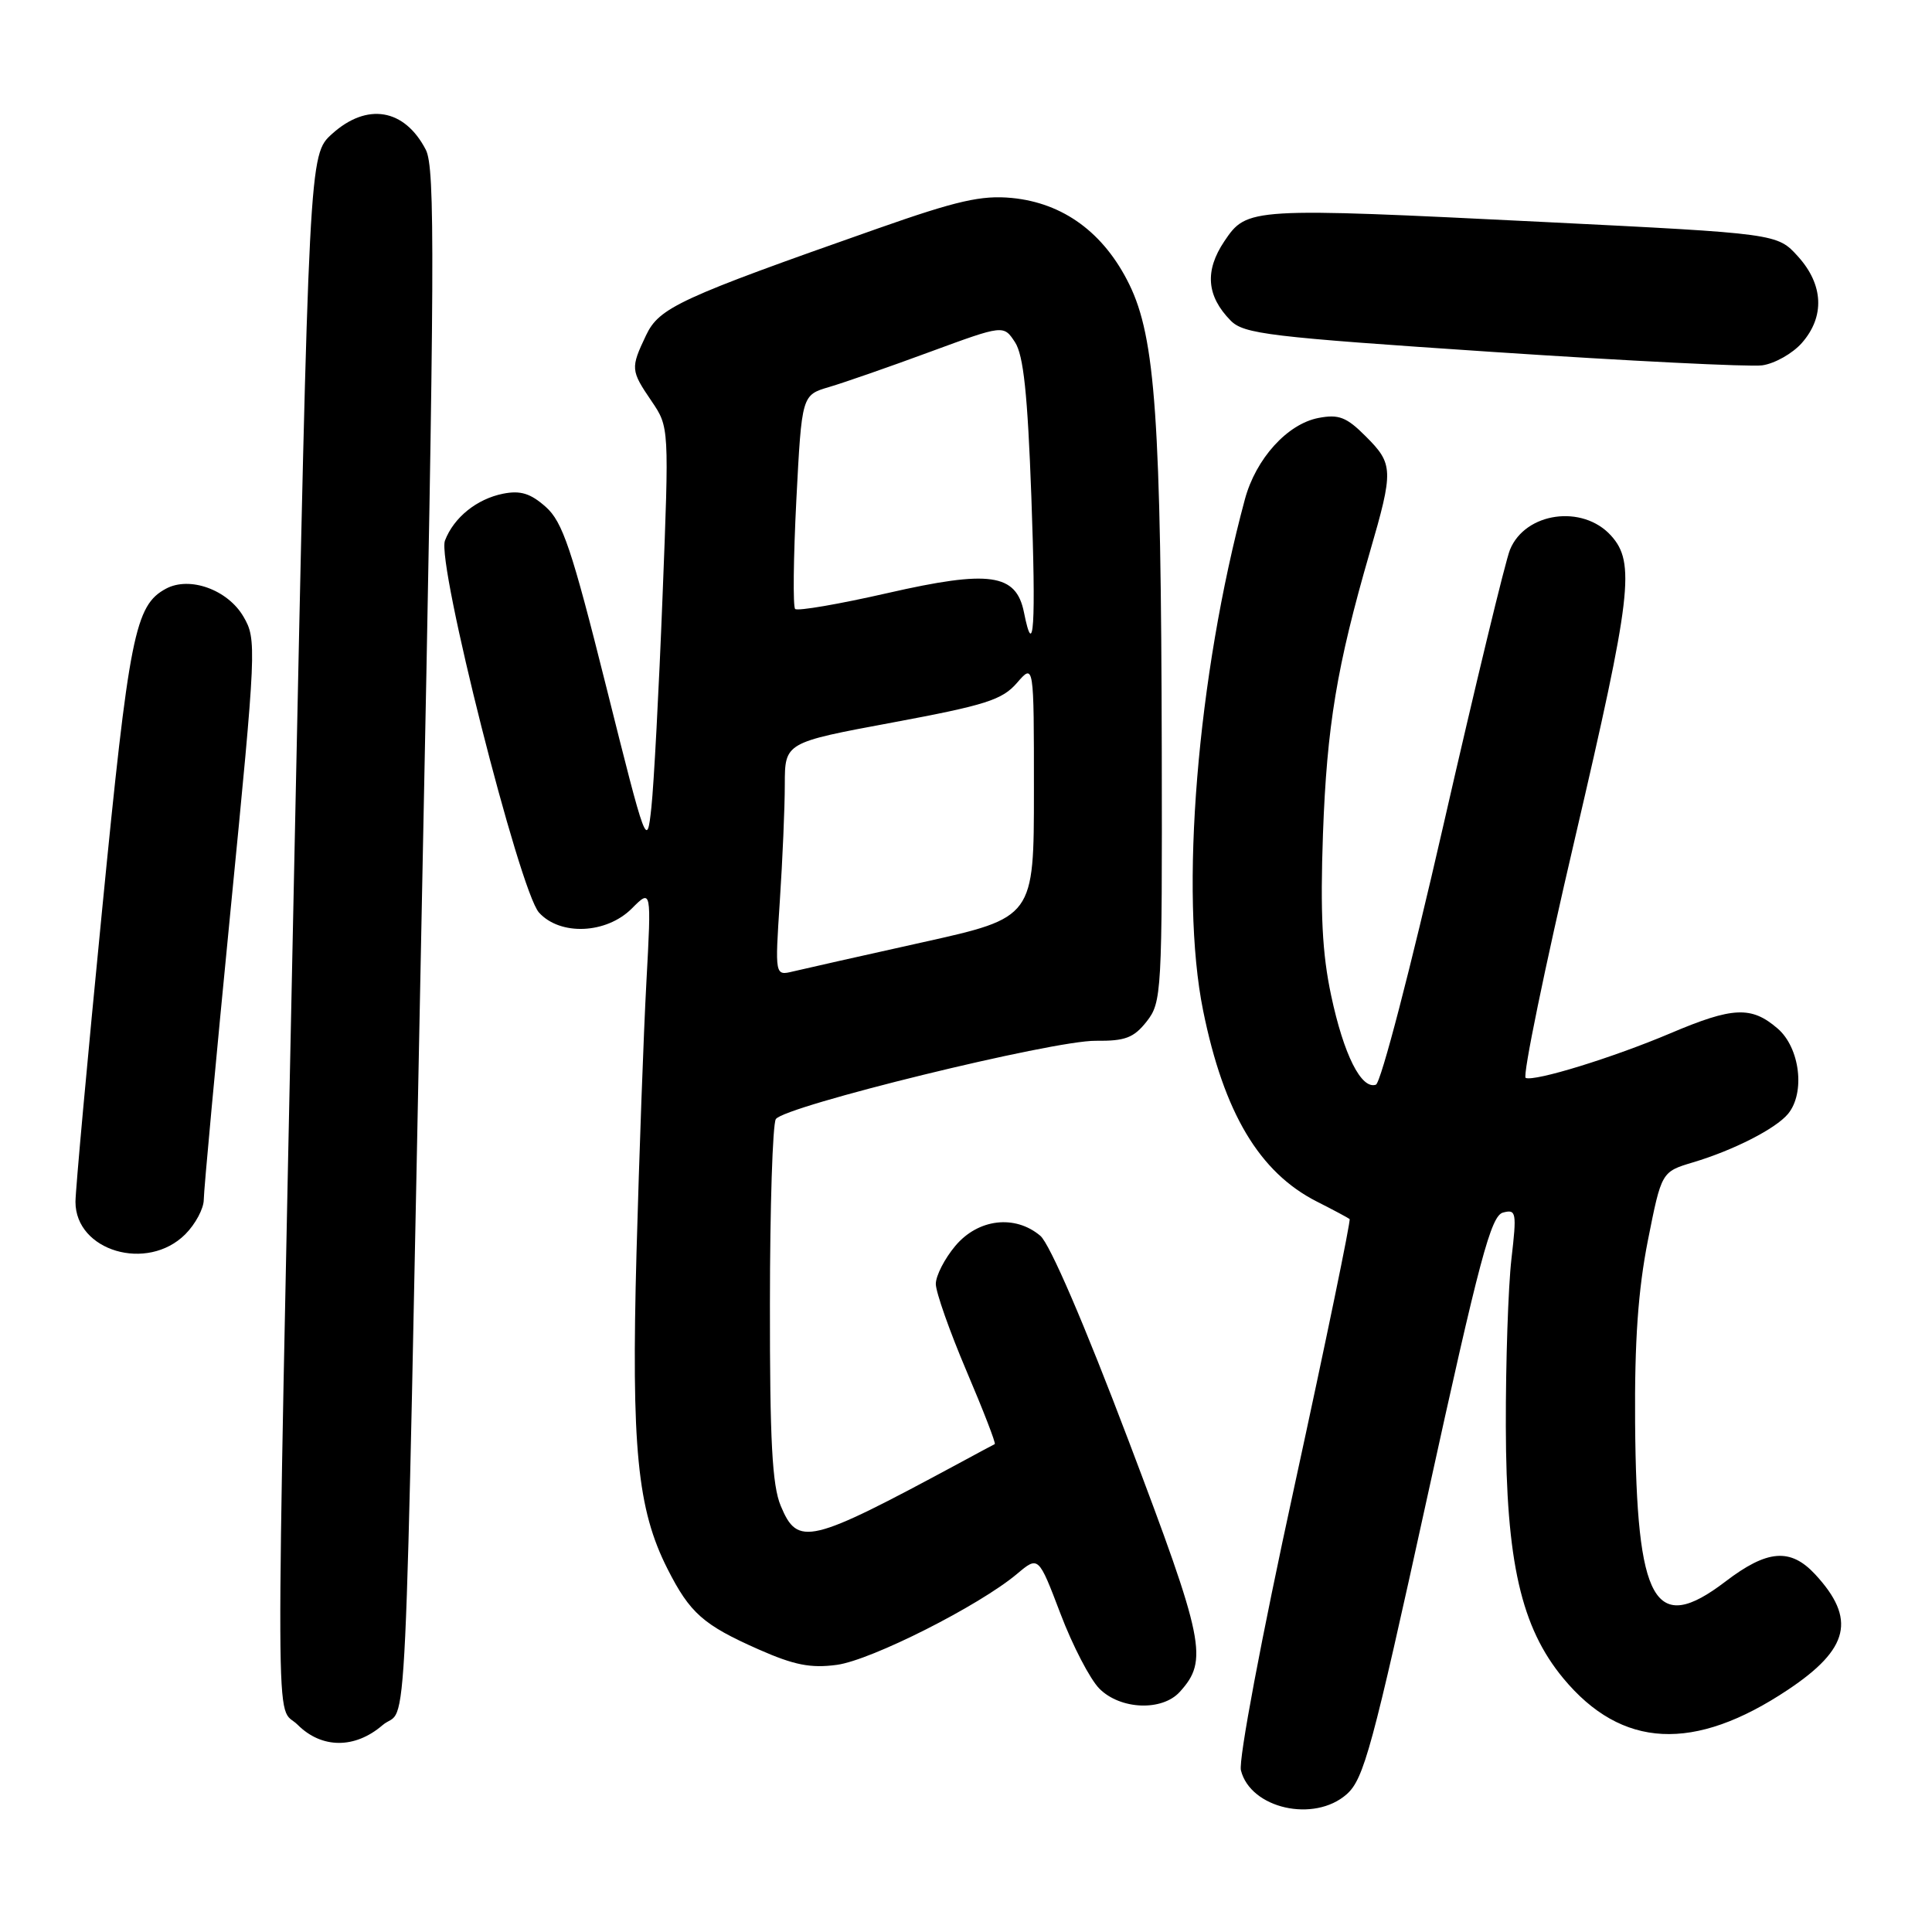 <?xml version="1.0" encoding="UTF-8" standalone="no"?>
<!DOCTYPE svg PUBLIC "-//W3C//DTD SVG 1.1//EN" "http://www.w3.org/Graphics/SVG/1.1/DTD/svg11.dtd" >
<svg xmlns="http://www.w3.org/2000/svg" xmlns:xlink="http://www.w3.org/1999/xlink" version="1.1" viewBox="0 0 256 256">
 <g >
 <path fill="currentColor"
d=" M 178.44 237.75 C 180.72 235.73 181.83 231.64 189.13 198.33 C 196.06 166.71 197.56 161.09 199.16 160.67 C 200.91 160.21 200.99 160.62 200.27 166.84 C 199.85 170.50 199.51 180.47 199.53 189.00 C 199.57 206.93 201.55 215.63 207.14 222.38 C 214.88 231.72 224.48 232.20 236.93 223.89 C 245.05 218.47 245.98 214.51 240.52 208.61 C 237.24 205.08 234.17 205.33 228.62 209.57 C 219.24 216.72 216.84 212.49 216.66 188.50 C 216.58 177.69 217.06 170.95 218.35 164.38 C 220.16 155.27 220.16 155.27 224.33 154.02 C 229.69 152.42 235.28 149.57 236.92 147.60 C 239.23 144.81 238.51 138.83 235.54 136.28 C 232.07 133.29 229.62 133.40 221.35 136.91 C 213.73 140.14 203.39 143.33 202.16 142.83 C 201.72 142.65 204.66 128.32 208.71 111.00 C 216.20 78.87 216.71 74.55 213.47 70.97 C 209.71 66.81 202.11 67.87 200.08 72.84 C 199.48 74.30 195.50 90.76 191.24 109.42 C 186.93 128.27 182.97 143.51 182.31 143.73 C 180.37 144.38 178.05 139.75 176.38 131.89 C 175.20 126.34 174.93 121.02 175.30 110.50 C 175.82 96.19 177.13 88.28 181.51 73.16 C 184.67 62.29 184.64 61.48 180.96 57.81 C 178.42 55.26 177.39 54.87 174.71 55.38 C 170.58 56.17 166.41 60.78 164.96 66.14 C 158.63 89.64 156.28 118.41 159.42 133.91 C 162.17 147.47 166.87 155.35 174.50 159.22 C 176.70 160.33 178.65 161.38 178.83 161.53 C 179.01 161.69 175.71 177.66 171.50 197.02 C 167.12 217.11 164.09 233.23 164.43 234.58 C 165.70 239.65 174.13 241.55 178.44 237.75 Z  M 50.68 228.60 C 54.09 225.67 53.54 237.38 55.96 116.56 C 57.61 34.72 57.67 22.26 56.42 19.84 C 53.60 14.39 48.63 13.55 43.99 17.75 C 40.95 20.50 40.95 20.50 38.98 115.00 C 36.48 235.80 36.43 225.52 39.45 228.55 C 42.63 231.72 47.03 231.74 50.68 228.60 Z  M 156.33 224.18 C 160.13 219.99 159.63 217.51 149.55 190.92 C 143.69 175.45 139.11 164.82 137.85 163.75 C 134.49 160.91 129.61 161.49 126.59 165.08 C 125.17 166.77 124.00 169.04 124.00 170.13 C 124.00 171.21 125.83 176.40 128.06 181.65 C 130.30 186.91 131.99 191.27 131.81 191.35 C 131.64 191.43 129.47 192.59 127.00 193.93 C 107.21 204.59 105.71 204.95 103.45 199.53 C 102.32 196.84 102.00 190.88 102.02 172.78 C 102.02 159.98 102.38 148.96 102.80 148.29 C 103.89 146.58 139.55 137.84 145.19 137.91 C 149.10 137.95 150.23 137.52 151.94 135.35 C 153.93 132.82 154.00 131.57 153.94 99.62 C 153.85 55.59 153.10 44.77 149.64 37.69 C 146.29 30.85 140.90 26.89 134.06 26.23 C 130.06 25.85 126.82 26.58 116.33 30.27 C 89.98 39.53 87.35 40.75 85.60 44.44 C 83.54 48.78 83.56 49.08 86.34 53.16 C 88.67 56.60 88.67 56.60 87.79 79.05 C 87.31 91.40 86.64 103.97 86.31 107.00 C 85.72 112.44 85.65 112.25 80.33 91.00 C 75.75 72.70 74.55 69.15 72.31 67.16 C 70.29 65.37 68.96 64.96 66.65 65.42 C 63.17 66.12 60.13 68.57 58.96 71.63 C 57.83 74.57 68.83 118.05 71.42 120.92 C 74.23 124.02 80.34 123.75 83.71 120.39 C 86.32 117.77 86.32 117.77 85.65 130.14 C 85.28 136.94 84.70 153.07 84.34 166.00 C 83.64 191.83 84.44 199.98 88.45 207.89 C 91.42 213.75 93.18 215.31 100.53 218.56 C 105.24 220.64 107.43 221.07 110.90 220.60 C 115.46 219.98 129.77 212.75 134.76 208.55 C 137.60 206.16 137.60 206.16 140.52 213.83 C 142.12 218.05 144.44 222.51 145.67 223.75 C 148.45 226.55 153.99 226.77 156.33 224.18 Z  M 24.55 163.55 C 25.90 162.20 27.00 160.13 27.00 158.96 C 27.00 157.79 28.59 140.62 30.53 120.81 C 33.98 85.71 34.02 84.72 32.26 81.71 C 30.18 78.14 25.14 76.32 22.00 78.00 C 17.88 80.21 17.11 84.07 13.52 120.67 C 11.58 140.38 10.00 157.74 10.00 159.25 C 10.00 165.77 19.51 168.58 24.55 163.55 Z  M 238.75 45.45 C 241.82 41.96 241.63 37.73 238.25 33.99 C 235.50 30.95 235.50 30.95 204.70 29.42 C 165.54 27.48 165.24 27.50 162.23 31.97 C 159.61 35.88 159.87 39.22 163.06 42.47 C 164.81 44.26 168.13 44.65 197.75 46.63 C 215.76 47.83 231.85 48.63 233.50 48.41 C 235.15 48.18 237.51 46.85 238.75 45.45 Z  M 103.33 119.40 C 103.69 113.95 103.99 107.00 103.99 103.95 C 104.00 98.39 104.00 98.39 118.25 95.74 C 130.60 93.44 132.80 92.74 134.75 90.49 C 137.00 87.89 137.00 87.89 137.00 104.73 C 137.00 121.58 137.00 121.58 122.25 124.86 C 114.14 126.66 106.42 128.40 105.09 128.72 C 102.68 129.30 102.68 129.30 103.33 119.40 Z  M 135.68 81.14 C 134.65 76.00 131.13 75.50 117.63 78.58 C 111.19 80.05 105.67 81.00 105.36 80.69 C 105.06 80.39 105.13 73.89 105.52 66.24 C 106.24 52.35 106.24 52.35 109.87 51.28 C 111.87 50.69 117.88 48.60 123.24 46.62 C 132.98 43.04 132.98 43.04 134.49 45.34 C 135.62 47.07 136.16 52.17 136.66 65.82 C 137.28 82.98 136.98 87.65 135.68 81.14 Z "/>
</g>
</svg>